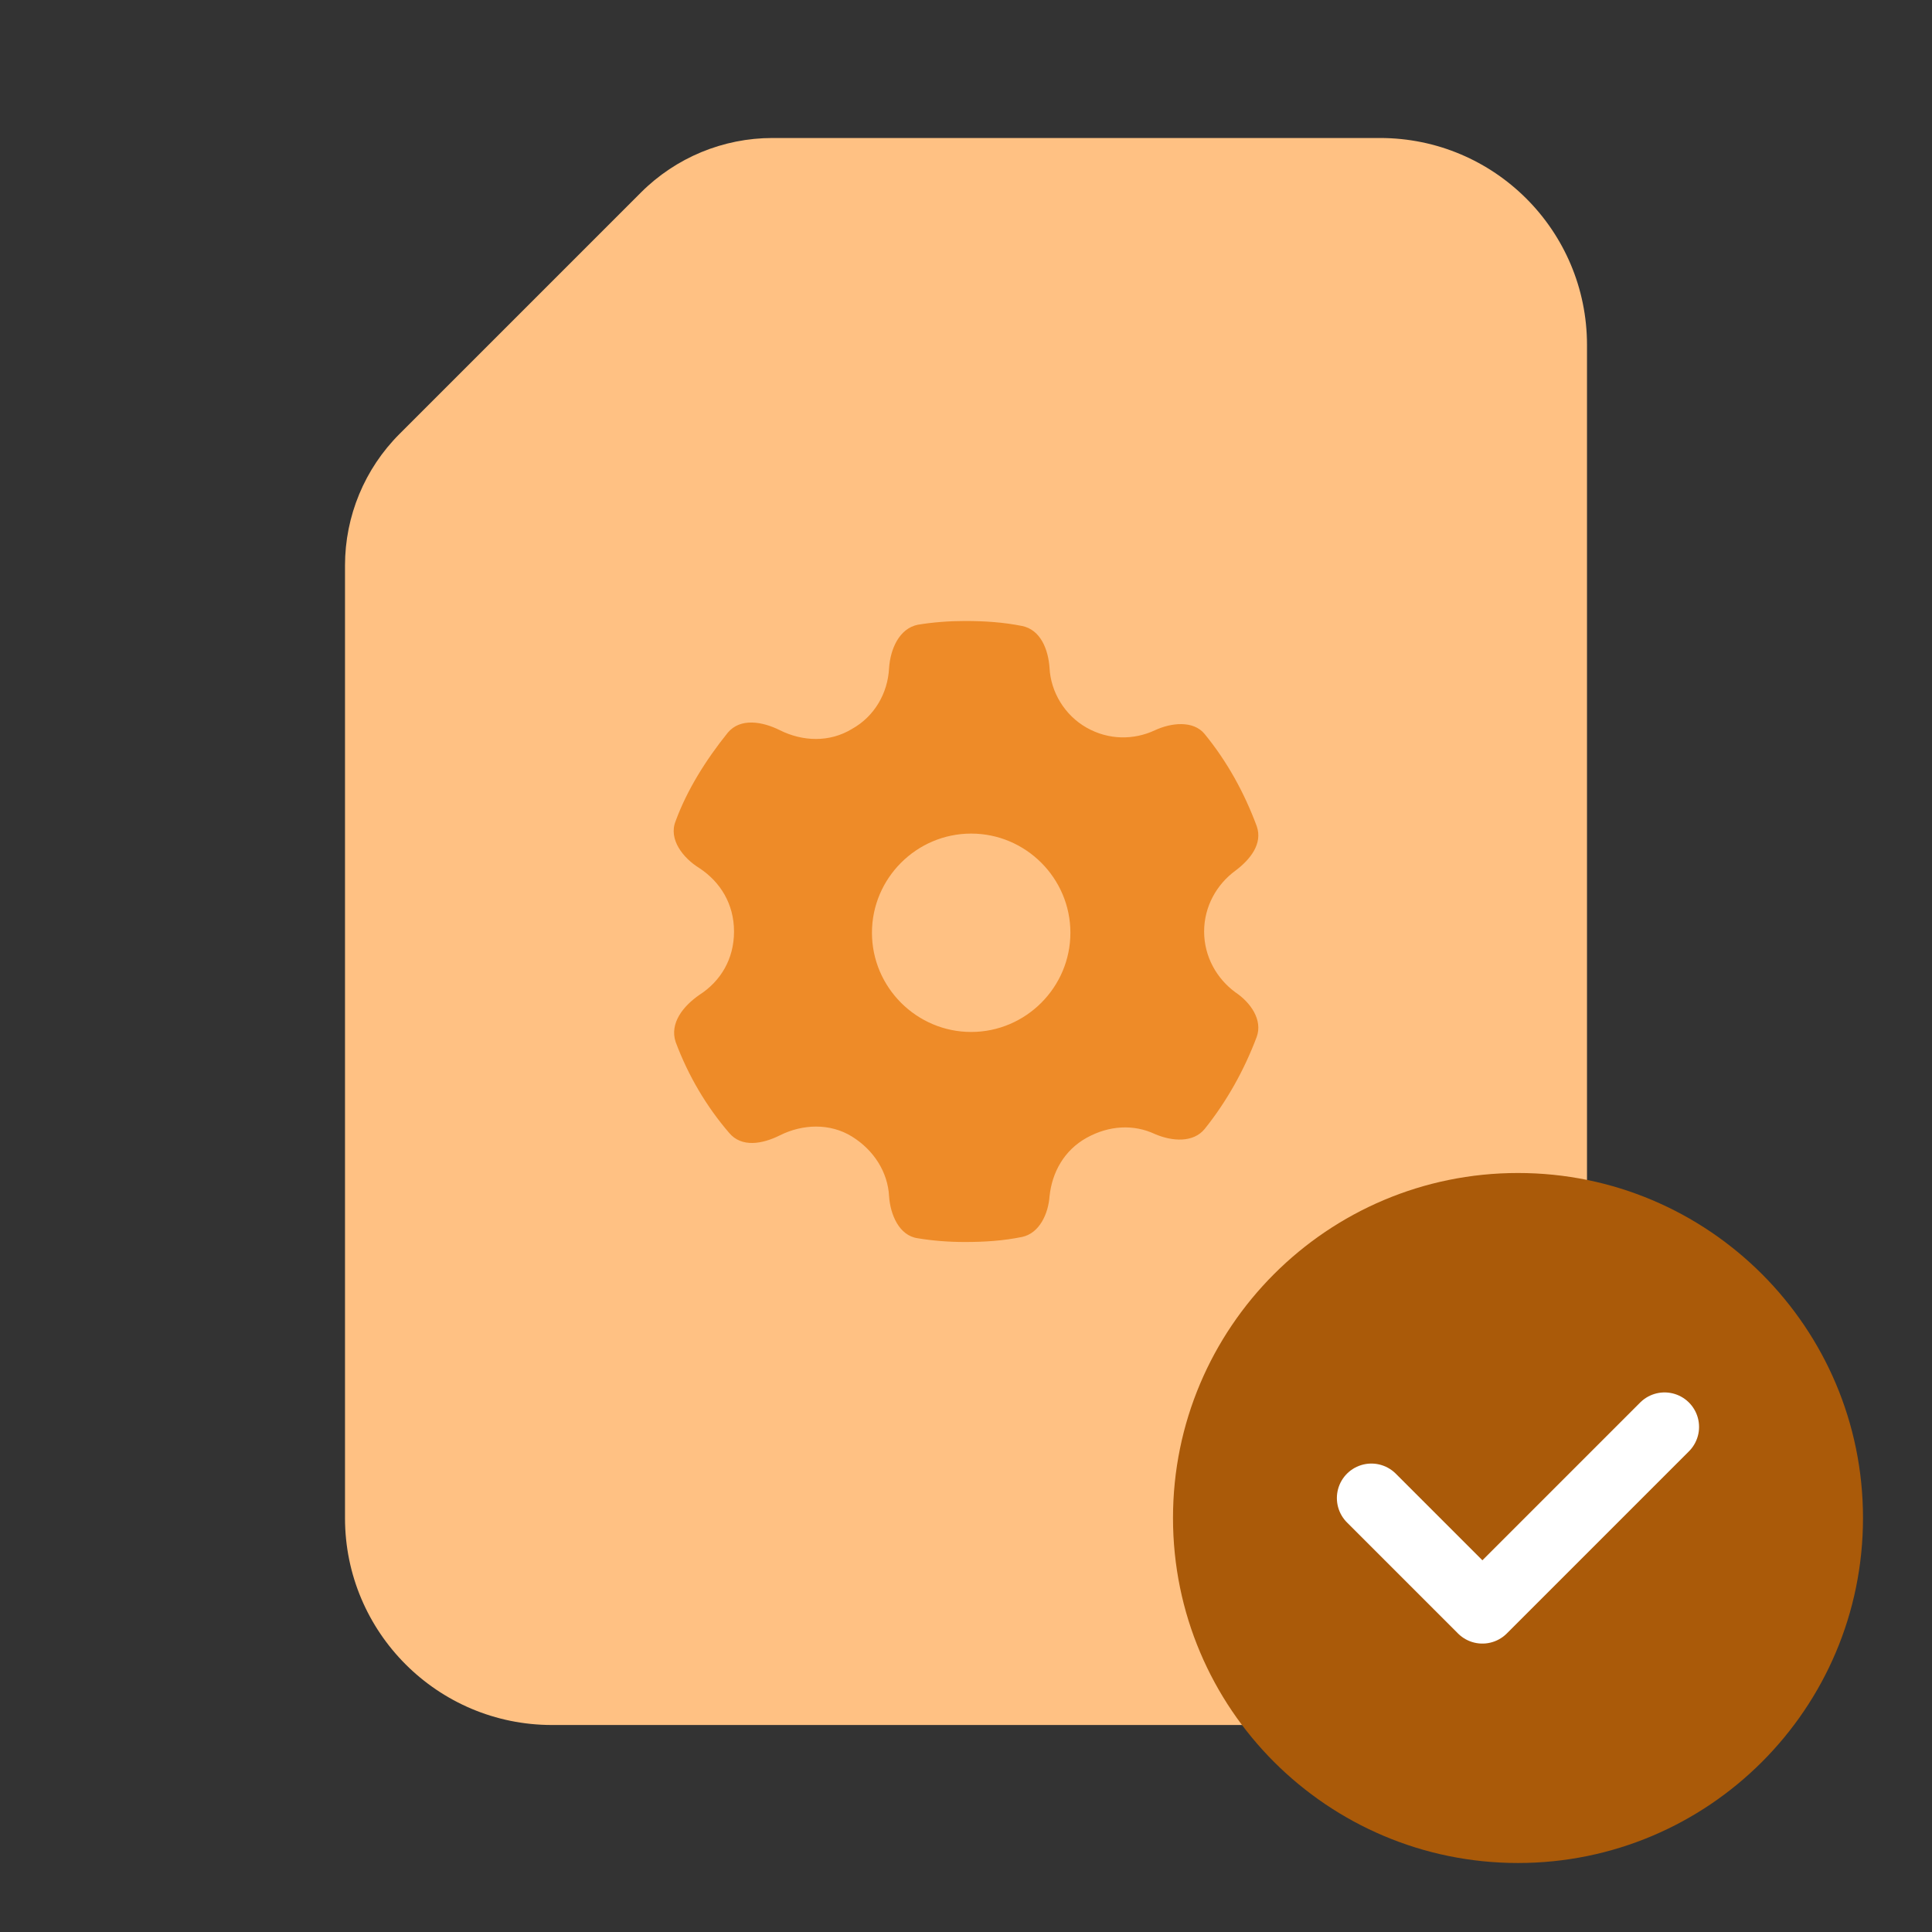 <svg width="28" height="28" viewBox="0 0 28 28" fill="none" xmlns="http://www.w3.org/2000/svg">
<rect x="0" y="0" width="28" height="28" fill="#333333" stroke="none"/>
<path d="M11.195 2H20C21.657 2 23 3.343 23 5V22C23 23.657 21.657 25 20 25H8C6.343 25 5 23.657 5 22V8.195C5 7.48 5.284 6.795 5.79 6.289L9.289 2.79C9.795 2.284 10.48 2 11.195 2Z" fill="#FFC183"/>
<path fill-rule="evenodd" clip-rule="evenodd" d="M10.547 10.619C10.729 10.401 11.049 10.456 11.303 10.583C11.629 10.746 12.021 10.764 12.348 10.564C12.674 10.383 12.867 10.045 12.885 9.683C12.903 9.411 13.03 9.109 13.302 9.054C13.519 9.018 13.755 9 13.984 9C14.274 9 14.54 9.018 14.812 9.072C15.084 9.127 15.193 9.417 15.211 9.683C15.229 10.027 15.428 10.365 15.748 10.546C16.068 10.727 16.431 10.727 16.739 10.583C16.974 10.474 17.294 10.438 17.458 10.637C17.784 11.036 18.031 11.483 18.213 11.972C18.303 12.226 18.122 12.455 17.905 12.618C17.633 12.817 17.451 13.138 17.451 13.5C17.451 13.862 17.633 14.183 17.905 14.382C18.122 14.527 18.303 14.78 18.213 15.028C18.031 15.511 17.778 15.964 17.458 16.363C17.294 16.562 16.992 16.544 16.739 16.436C16.431 16.291 16.074 16.309 15.748 16.49C15.422 16.671 15.247 16.991 15.211 17.336C15.193 17.589 15.066 17.873 14.812 17.927C14.54 17.982 14.274 18 13.984 18C13.749 18 13.519 17.982 13.302 17.946C13.03 17.909 12.903 17.601 12.885 17.336C12.867 16.991 12.668 16.671 12.348 16.472C12.027 16.273 11.629 16.291 11.303 16.454C11.049 16.581 10.747 16.635 10.566 16.417C10.239 16.037 9.974 15.59 9.792 15.101C9.702 14.829 9.901 14.581 10.137 14.418C10.445 14.219 10.638 13.899 10.638 13.5C10.638 13.101 10.439 12.781 10.137 12.582C9.901 12.437 9.684 12.165 9.792 11.899C9.956 11.452 10.227 11.017 10.547 10.619ZM14.075 14.956C14.866 14.956 15.513 14.309 15.513 13.518C15.513 12.727 14.866 12.081 14.075 12.081C13.284 12.081 12.637 12.727 12.637 13.518C12.637 14.309 13.284 14.956 14.075 14.956Z" fill="#EE8B28"/>
<path d="M22 27C24.761 27 27 24.761 27 22C27 19.239 24.761 17 22 17C19.239 17 17 19.239 17 22C17 24.761 19.239 27 22 27Z" fill="#AA5A09"/>
<path d="M19.875 21.711L21.484 23.32L24.124 20.68" stroke="white" stroke-linecap="round" stroke-linejoin="round"/>
</svg>
